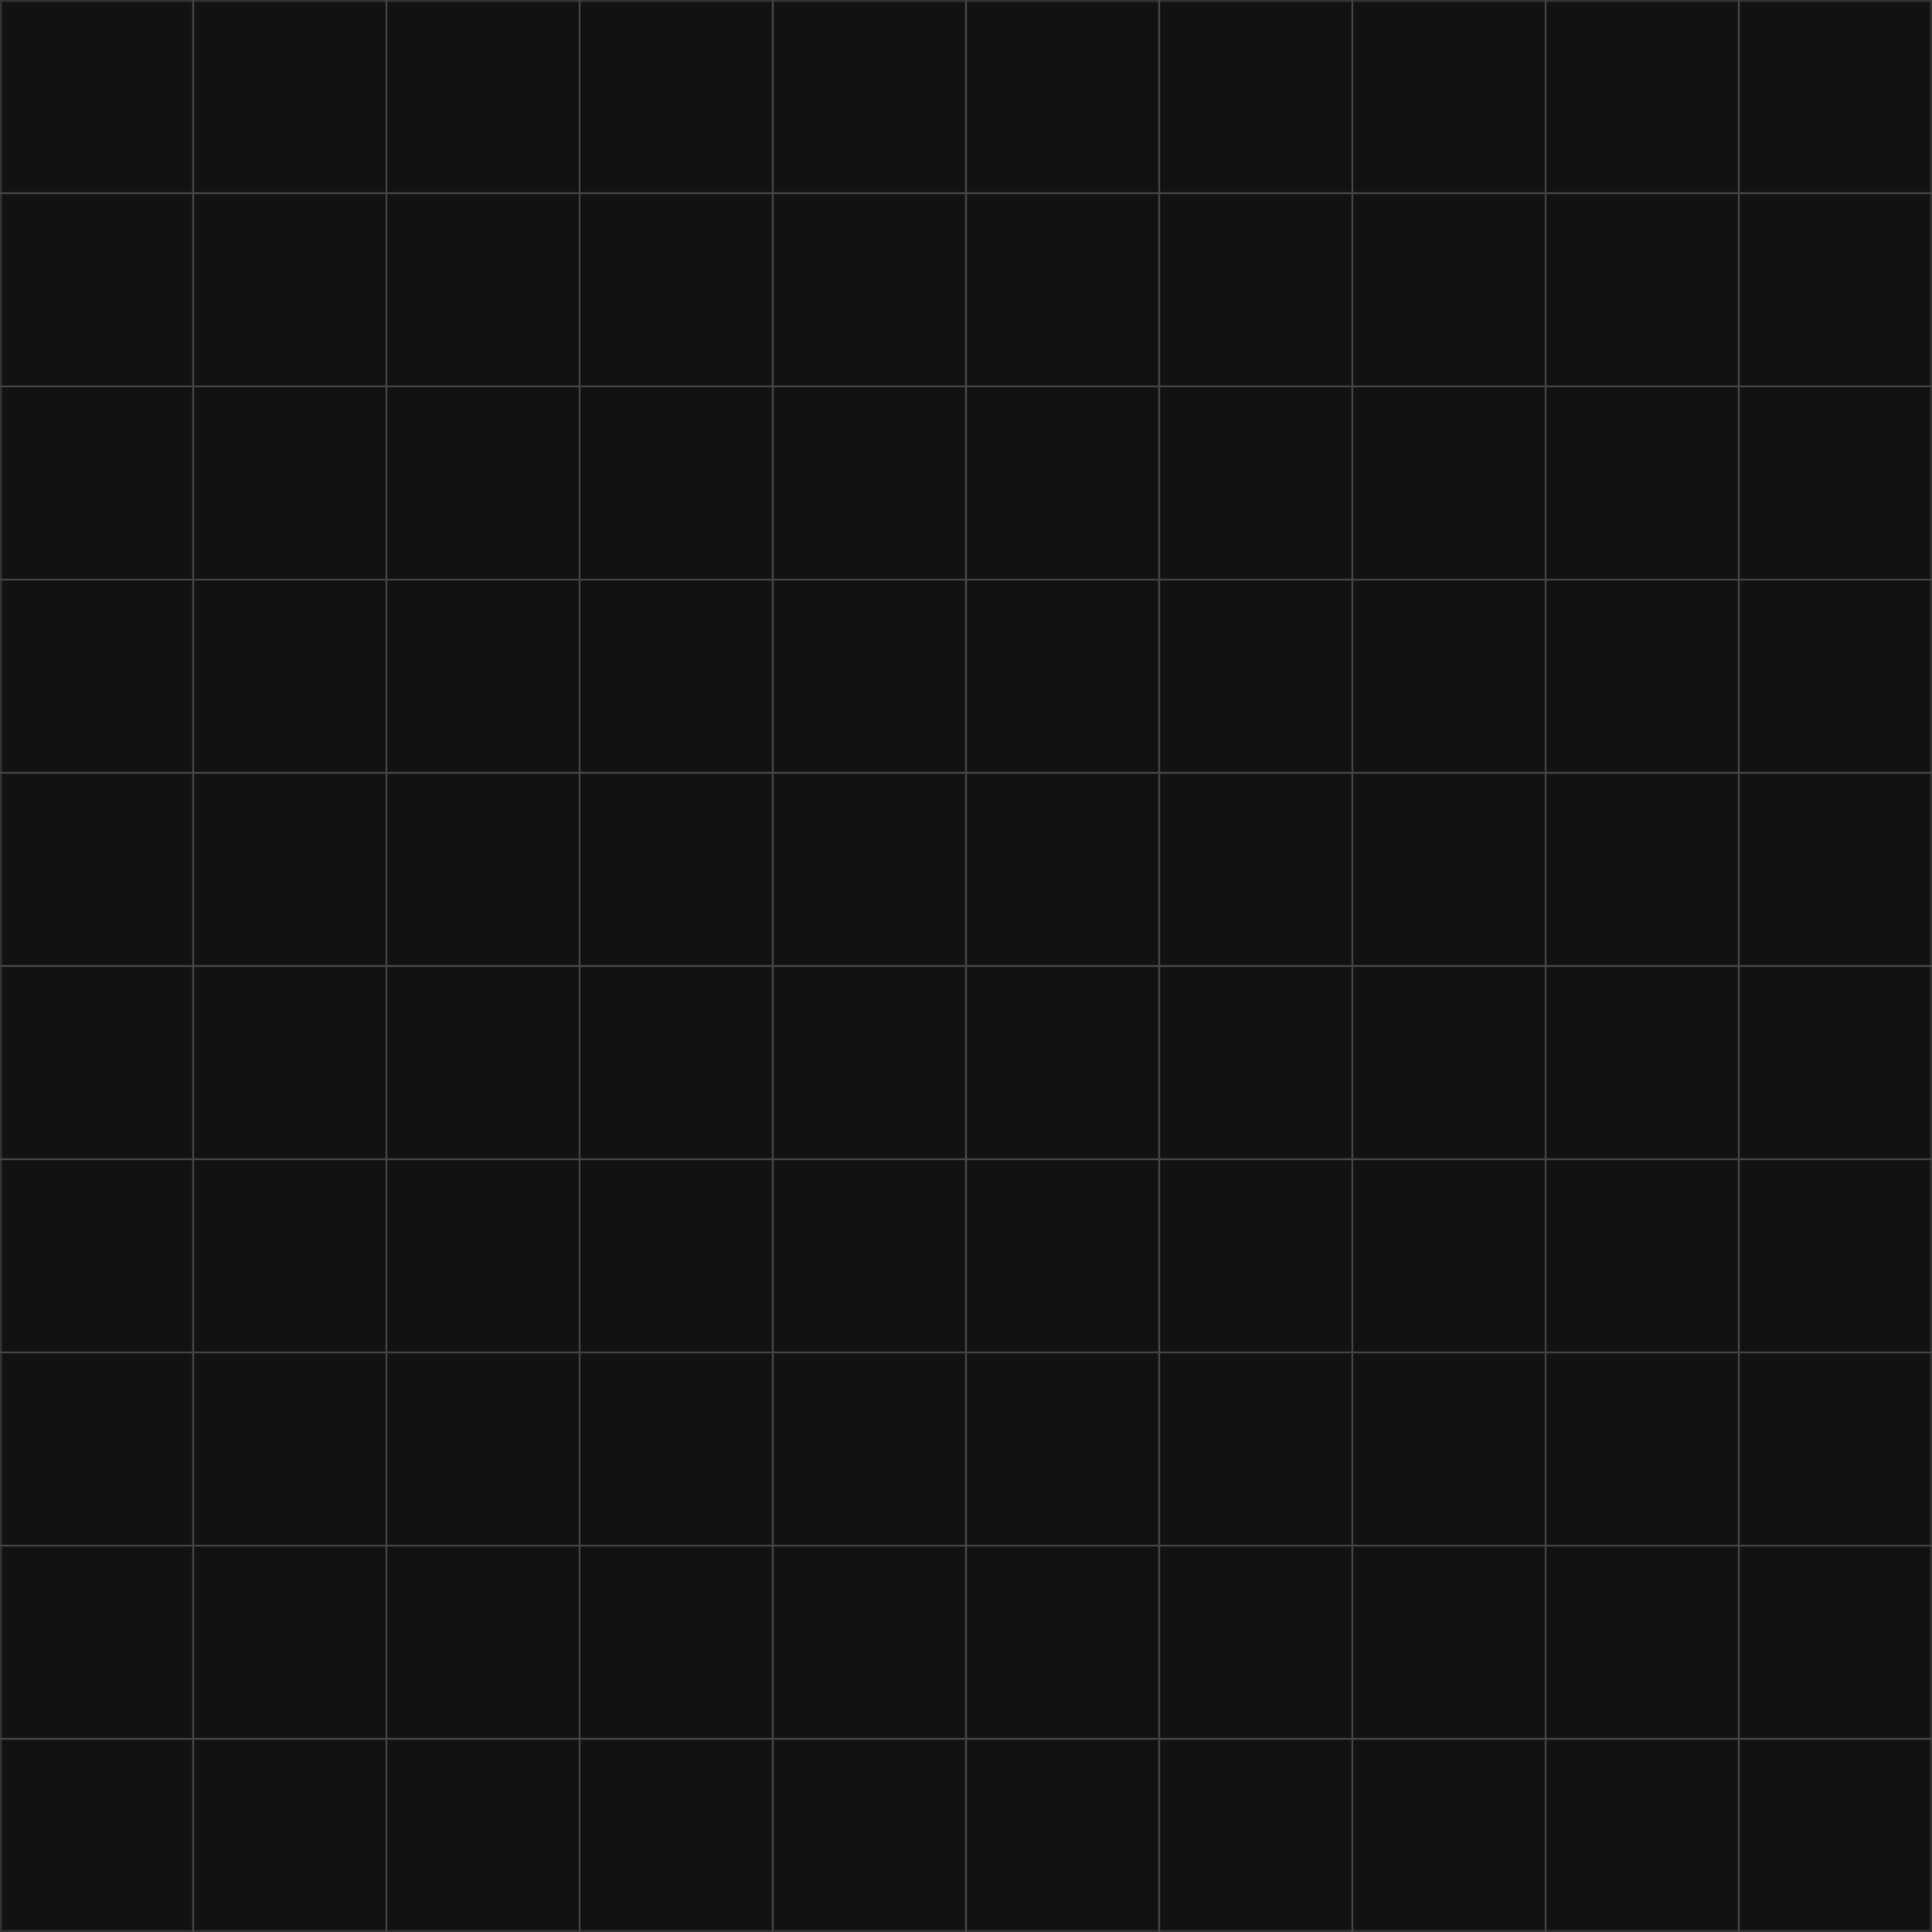 <svg xmlns="http://www.w3.org/2000/svg" viewBox="0 0 500 500" preserveAspectRatio="none">
  <rect width="100%" height="100%" fill="#121212" />
  <path d="M0 0 H500 V500 H0 Z" fill="none" stroke="#333" stroke-width="1" />
  <g stroke="#444" stroke-width="0.5">
    <!-- Horizontal grid lines -->
    <path d="M0 50 H500" />
    <path d="M0 100 H500" />
    <path d="M0 150 H500" />
    <path d="M0 200 H500" />
    <path d="M0 250 H500" />
    <path d="M0 300 H500" />
    <path d="M0 350 H500" />
    <path d="M0 400 H500" />
    <path d="M0 450 H500" />
    <!-- Vertical grid lines -->
    <path d="M50 0 V500" />
    <path d="M100 0 V500" />
    <path d="M150 0 V500" />
    <path d="M200 0 V500" />
    <path d="M250 0 V500" />
    <path d="M300 0 V500" />
    <path d="M350 0 V500" />
    <path d="M400 0 V500" />
    <path d="M450 0 V500" />
  </g>
</svg>
